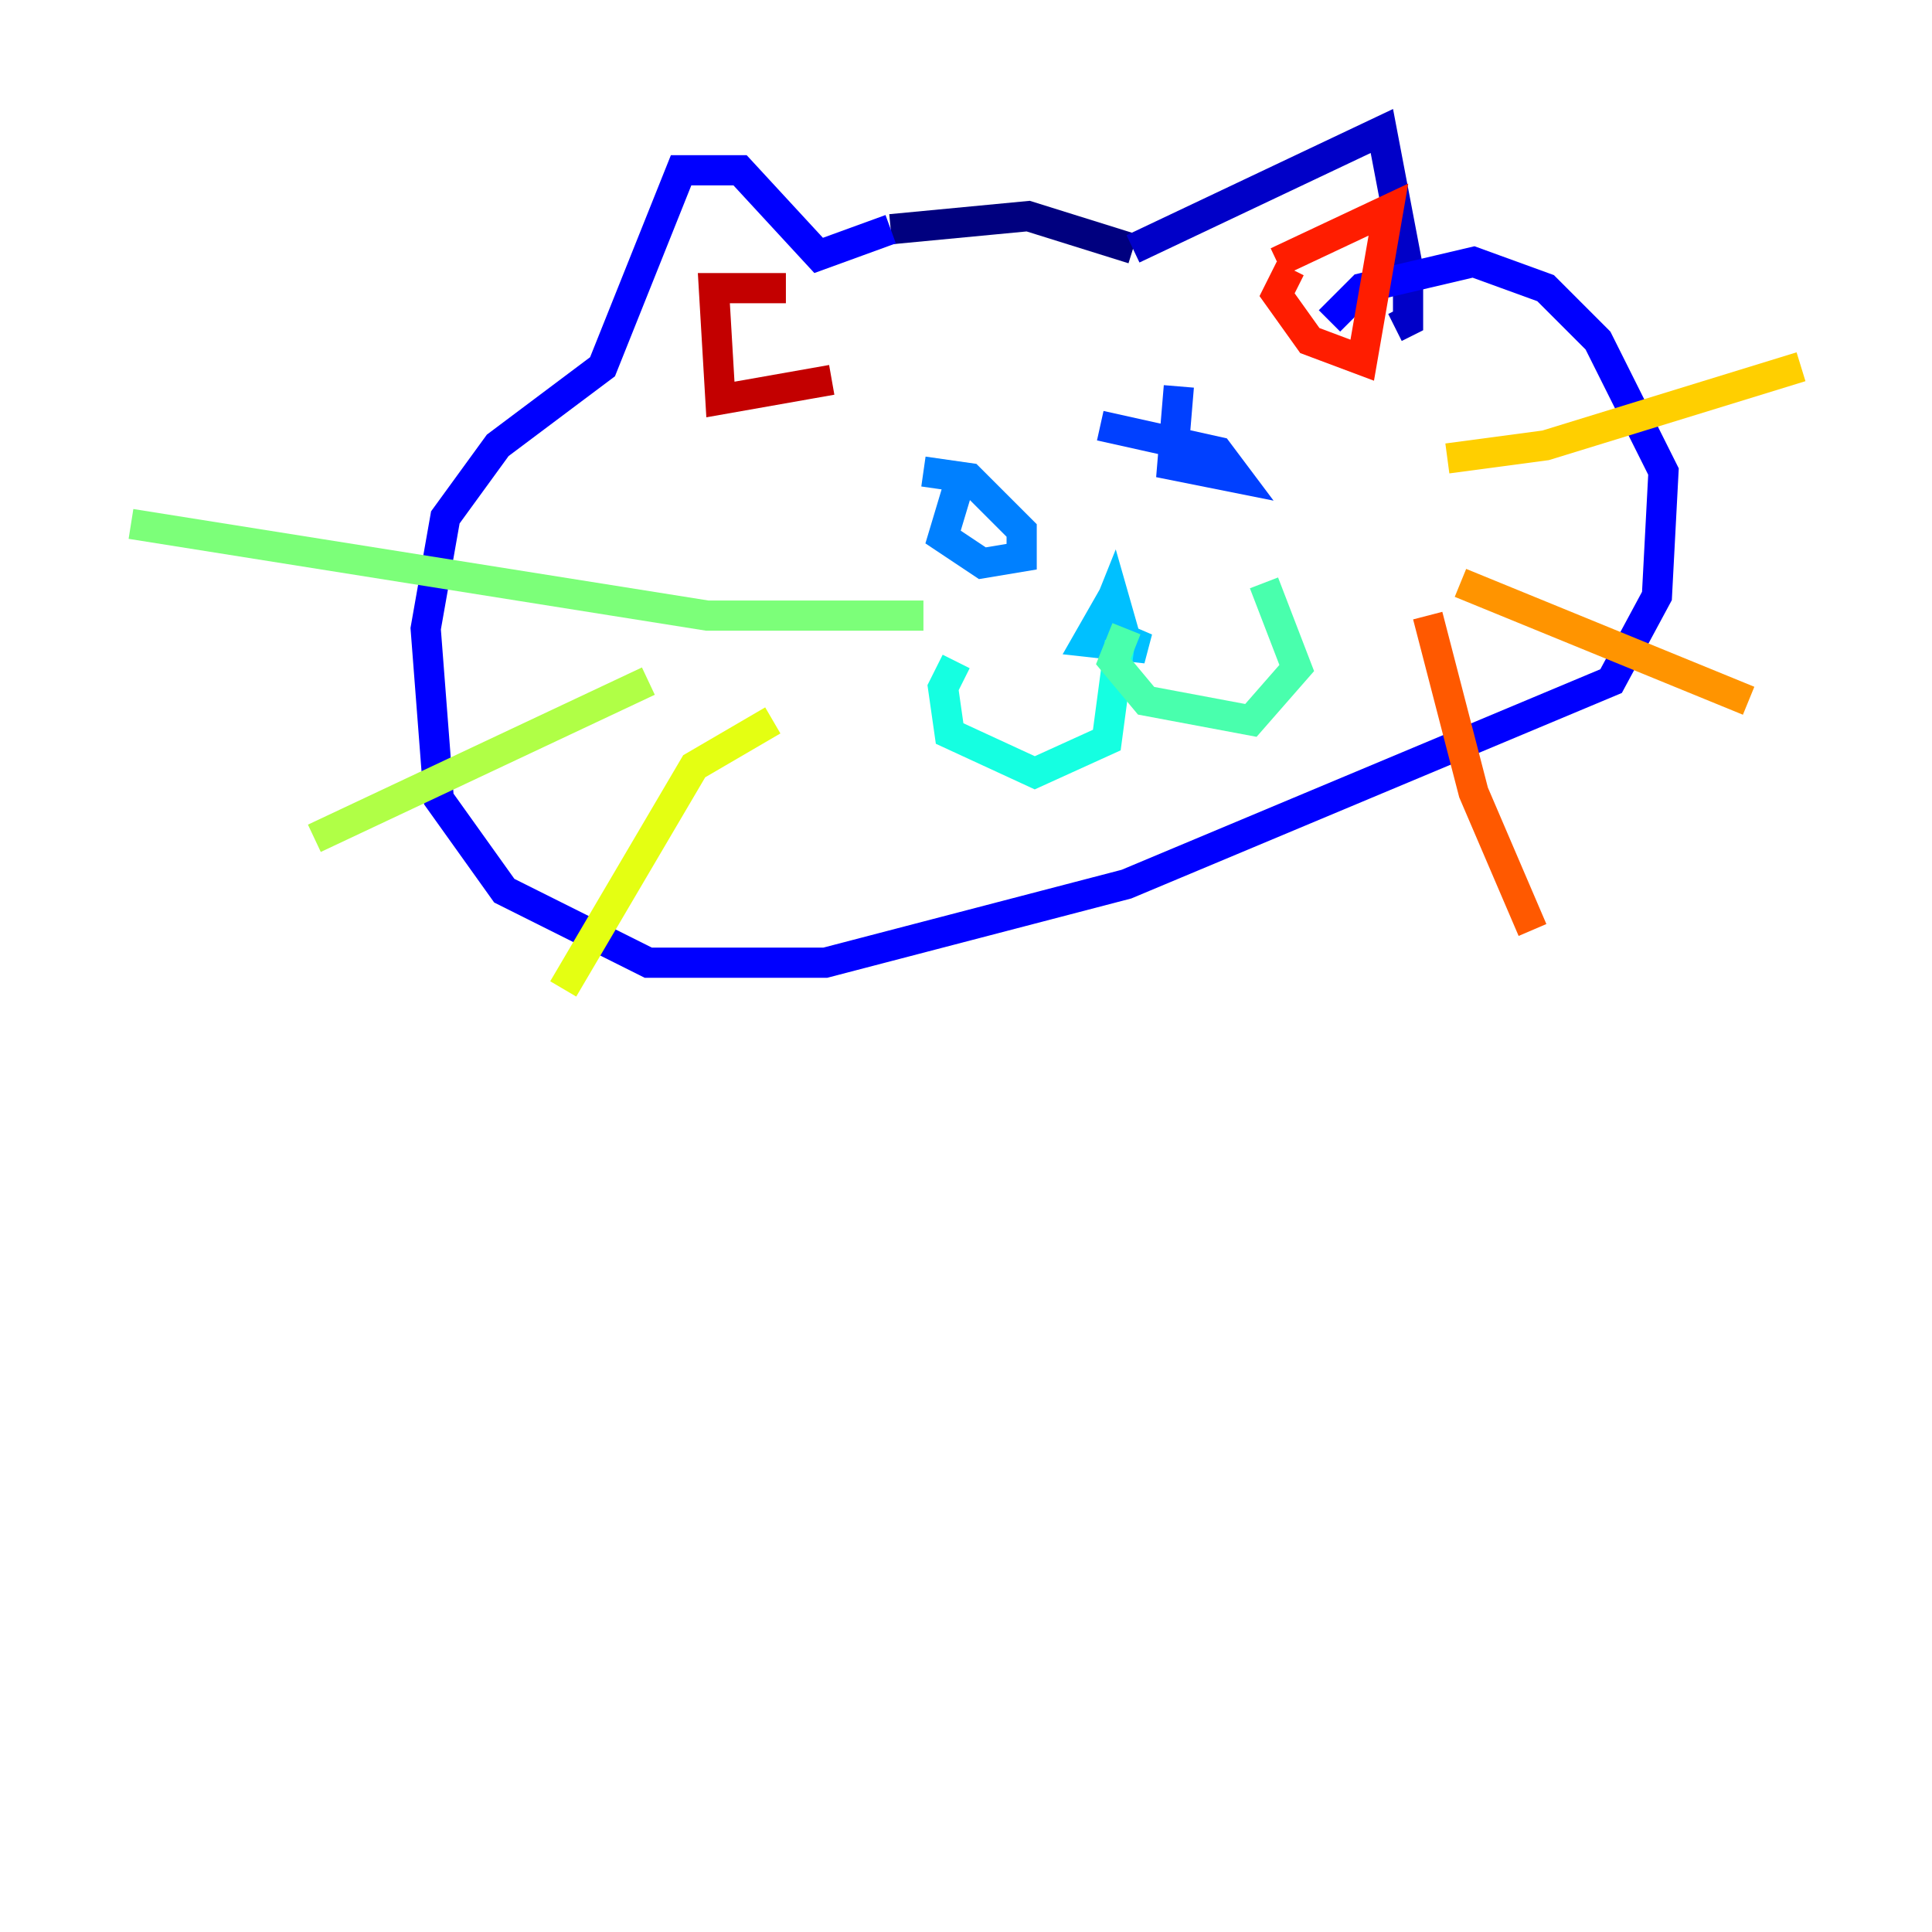 <?xml version="1.0" encoding="utf-8" ?>
<svg baseProfile="tiny" height="128" version="1.2" viewBox="0,0,128,128" width="128" xmlns="http://www.w3.org/2000/svg" xmlns:ev="http://www.w3.org/2001/xml-events" xmlns:xlink="http://www.w3.org/1999/xlink"><defs /><polyline fill="none" points="59.01,15.186 68.122,14.319 75.064,16.488" stroke="#00007f" stroke-width="2" /><polyline fill="none" points="75.064,16.488 91.552,8.678 93.288,17.79 93.288,21.261 92.42,21.695" stroke="#0000c8" stroke-width="2" /><polyline fill="none" points="59.01,15.186 54.237,16.922 49.031,11.281 45.125,11.281 39.919,24.298 32.976,29.505 29.505,34.278 28.203,41.654 29.071,52.936 33.41,59.01 42.956,63.783 54.671,63.783 74.63,58.576 106.739,45.125 109.776,39.485 110.21,31.241 105.871,22.563 102.4,19.091 97.627,17.356 90.251,19.091 88.081,21.261" stroke="#0000ff" stroke-width="2" /><polyline fill="none" points="78.102,25.6 77.668,30.807 82.007,31.675 80.705,29.939 72.895,28.203" stroke="#0040ff" stroke-width="2" /><polyline fill="none" points="63.783,31.241 62.481,35.58 65.085,37.315 67.688,36.881 67.688,35.146 64.217,31.675 61.18,31.241" stroke="#0080ff" stroke-width="2" /><polyline fill="none" points="73.763,39.485 72.027,42.522 75.932,42.956 72.895,41.654 73.763,39.485 74.63,42.522" stroke="#00c0ff" stroke-width="2" /><polyline fill="none" points="74.197,42.522 73.329,49.031 68.556,51.2 62.915,48.597 62.481,45.559 63.349,43.824" stroke="#15ffe1" stroke-width="2" /><polyline fill="none" points="74.63,41.654 73.763,43.824 75.932,46.427 82.875,47.729 85.912,44.258 83.742,38.617" stroke="#49ffad" stroke-width="2" /><polyline fill="none" points="61.18,40.786 46.861,40.786 8.678,34.712" stroke="#7cff79" stroke-width="2" /><polyline fill="none" points="42.956,45.125 20.827,55.539" stroke="#b0ff46" stroke-width="2" /><polyline fill="none" points="51.2,47.729 45.993,50.766 37.315,65.519" stroke="#e4ff12" stroke-width="2" /><polyline fill="none" points="95.891,30.373 102.4,29.505 119.322,24.298" stroke="#ffcf00" stroke-width="2" /><polyline fill="none" points="96.759,38.617 115.851,46.427" stroke="#ff9400" stroke-width="2" /><polyline fill="none" points="94.59,40.786 97.627,52.502 101.532,61.614" stroke="#ff5900" stroke-width="2" /><polyline fill="none" points="84.61,17.356 91.986,13.885 90.251,23.864 86.78,22.563 84.61,19.525 85.478,17.79" stroke="#ff1d00" stroke-width="2" /><polyline fill="none" points="52.068,19.091 47.295,19.091 47.729,26.468 55.105,25.166" stroke="#c30000" stroke-width="2" /><polyline fill="none" points="106.305,14.319 106.305,14.319" stroke="#7f0000" stroke-width="2" /></svg>